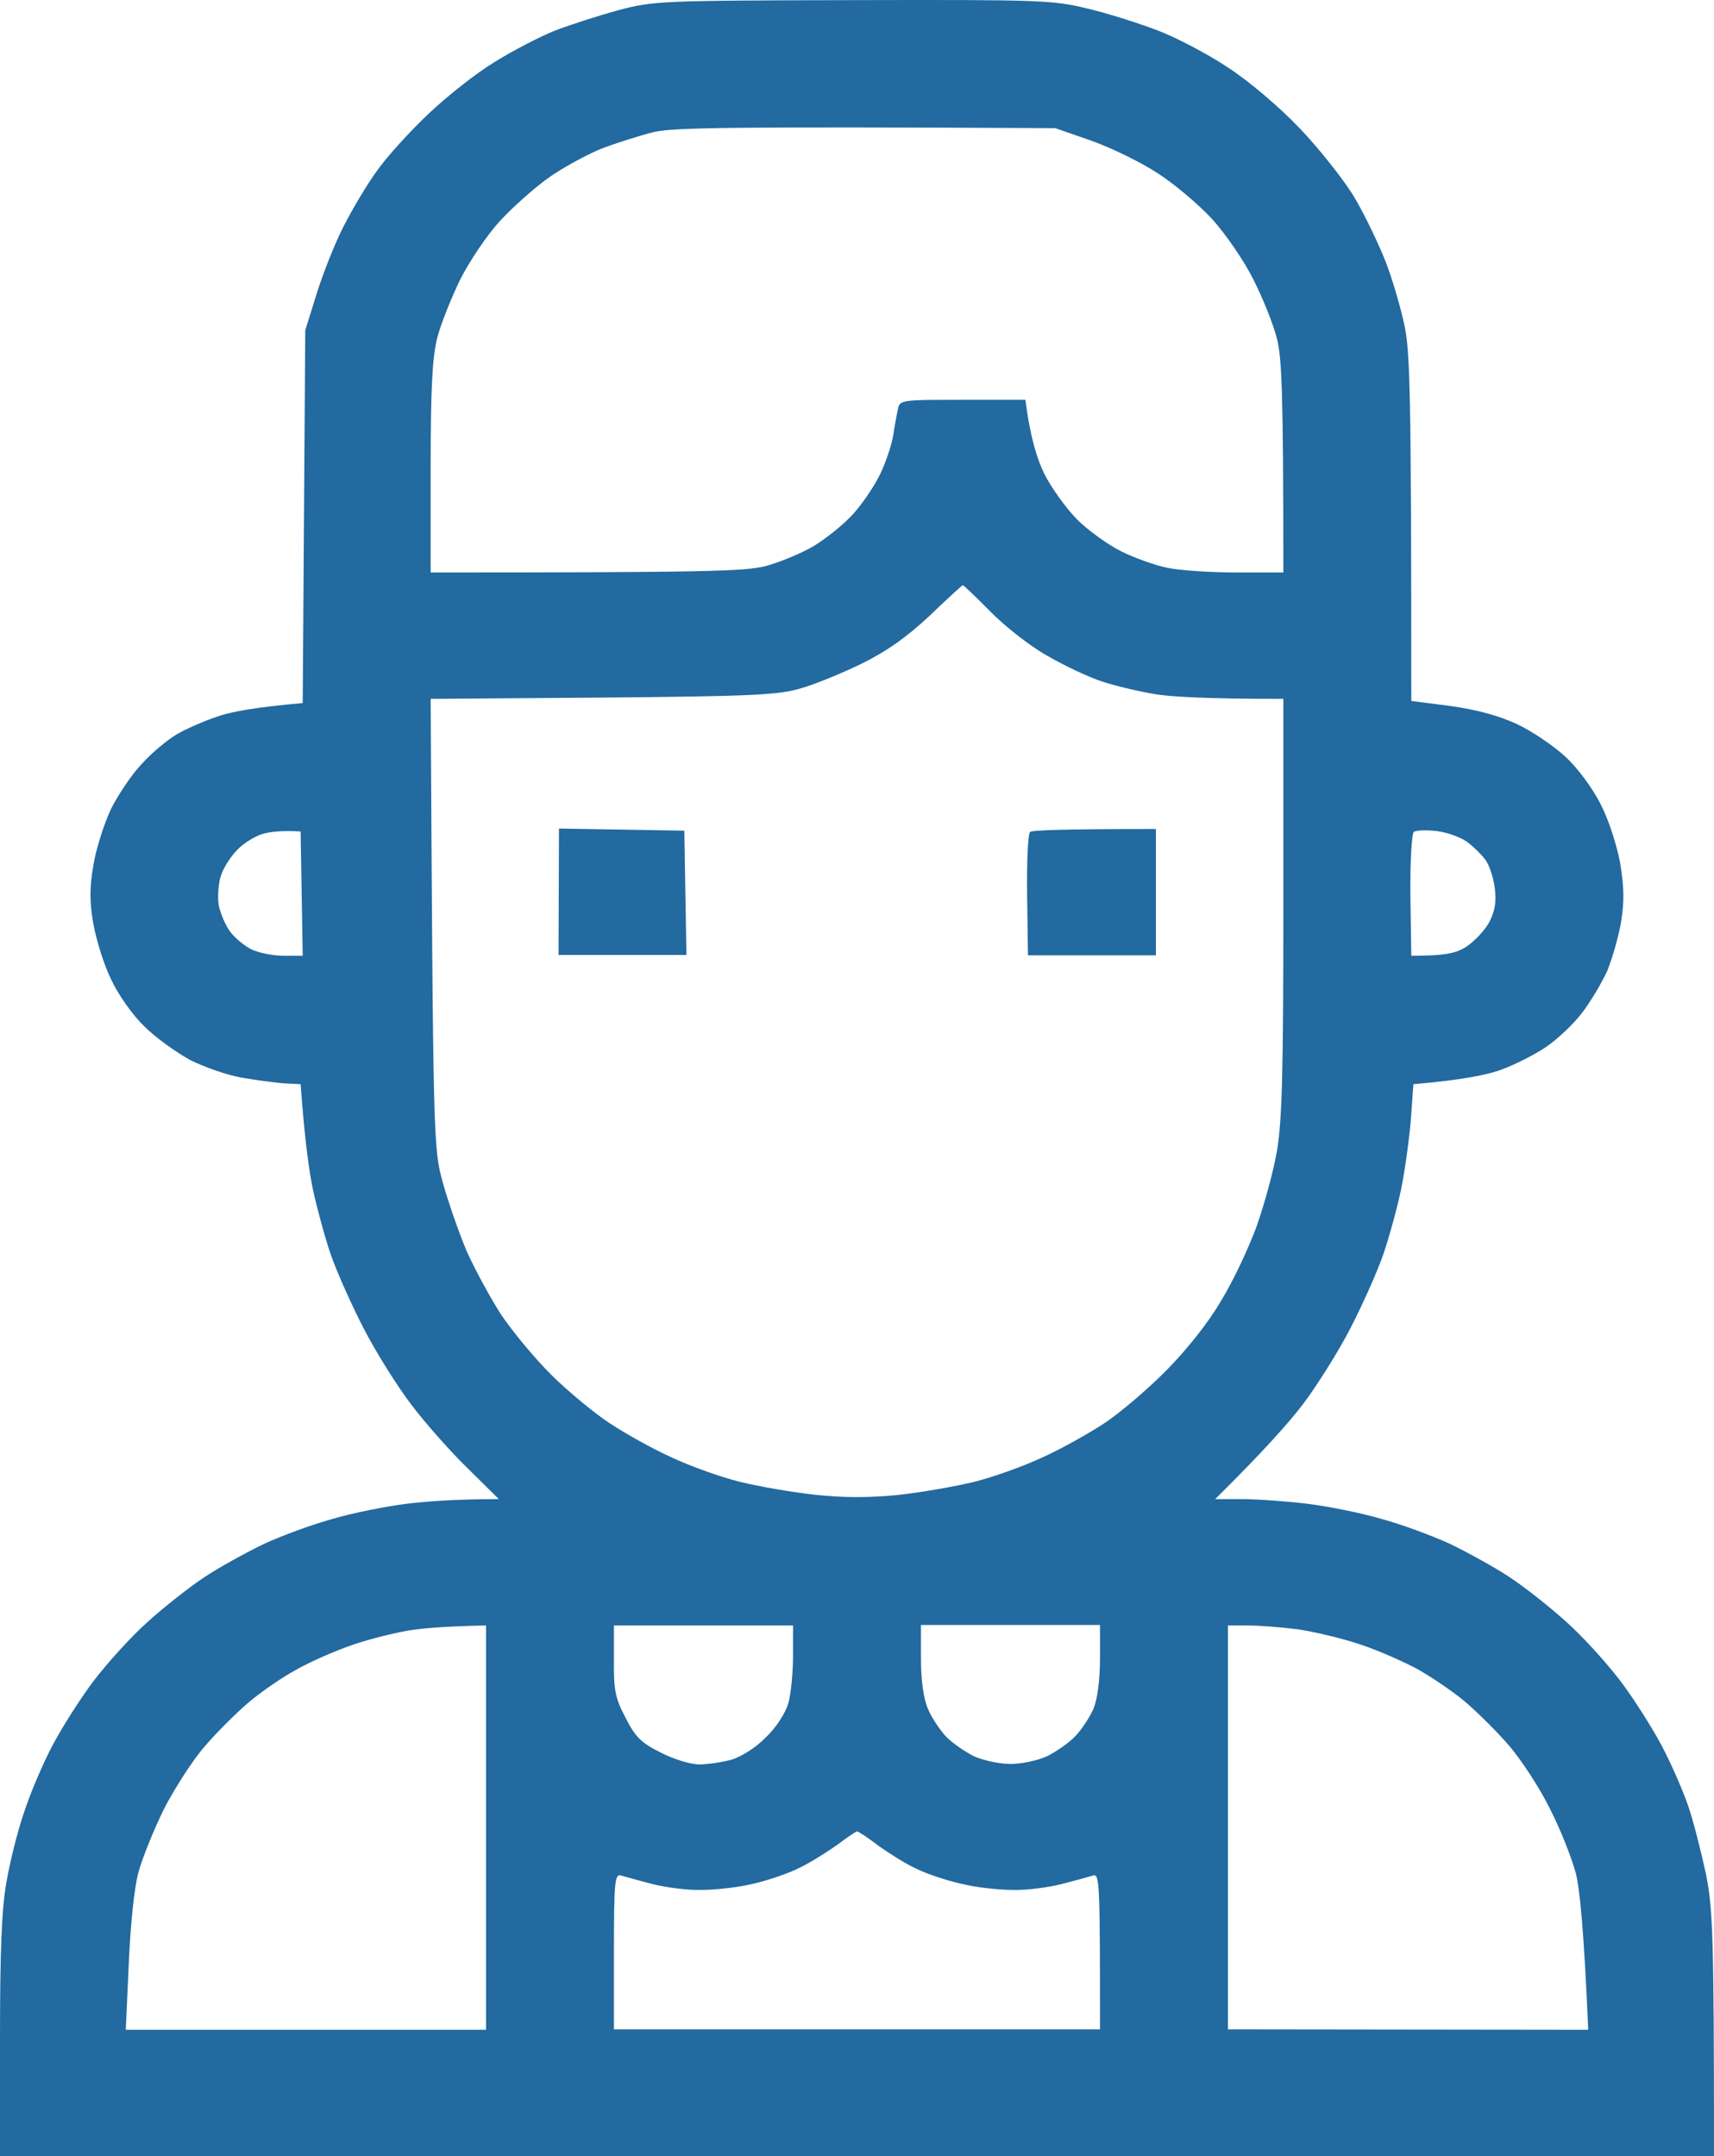 <svg width="31" height="39" viewBox="0 0 31 39" fill="none" xmlns="http://www.w3.org/2000/svg">
<path fill-rule="evenodd" clip-rule="evenodd" d="M15.423 0.002C18.824 -0.006 19.04 0.002 19.664 0.154C20.027 0.238 20.597 0.421 20.937 0.55C21.276 0.68 21.846 0.977 22.209 1.221C22.587 1.465 23.142 1.937 23.512 2.326C23.867 2.699 24.314 3.263 24.499 3.575C24.684 3.887 24.931 4.405 25.055 4.718C25.178 5.03 25.332 5.556 25.401 5.883C25.502 6.363 25.525 7.034 25.525 12.679L26.234 12.77C26.72 12.839 27.106 12.945 27.437 13.098C27.7 13.22 28.093 13.486 28.309 13.684C28.54 13.898 28.802 14.256 28.949 14.545C29.095 14.827 29.242 15.284 29.303 15.612C29.373 16.038 29.381 16.305 29.319 16.678C29.273 16.953 29.157 17.341 29.072 17.555C28.98 17.76 28.779 18.103 28.617 18.316C28.463 18.522 28.154 18.811 27.946 18.949C27.738 19.086 27.376 19.269 27.144 19.352C26.913 19.436 26.458 19.535 25.563 19.611L25.517 20.259C25.486 20.617 25.409 21.181 25.34 21.516C25.27 21.851 25.124 22.384 25.016 22.697C24.908 23.009 24.638 23.611 24.422 24.03C24.206 24.449 23.821 25.058 23.582 25.378C23.335 25.706 22.872 26.232 21.978 27.116H22.456C22.726 27.116 23.258 27.154 23.636 27.199C24.013 27.245 24.623 27.367 24.985 27.474C25.348 27.573 25.903 27.778 26.219 27.923C26.535 28.075 27.021 28.342 27.299 28.525C27.576 28.708 28.039 29.073 28.332 29.34C28.625 29.599 29.057 30.079 29.296 30.391C29.535 30.704 29.874 31.237 30.052 31.572C30.229 31.907 30.445 32.403 30.537 32.677C30.63 32.951 30.769 33.5 30.854 33.896C30.977 34.513 31 34.947 31 39H0V36.844C0 35.297 0.031 34.513 0.116 34.048C0.177 33.69 0.316 33.126 0.432 32.791C0.54 32.456 0.771 31.907 0.949 31.572C1.126 31.237 1.465 30.704 1.704 30.391C1.943 30.079 2.375 29.599 2.668 29.34C2.961 29.073 3.424 28.708 3.701 28.525C3.979 28.342 4.465 28.075 4.781 27.923C5.097 27.778 5.652 27.573 6.015 27.474C6.377 27.367 6.987 27.245 7.364 27.199C7.742 27.154 8.274 27.116 9.022 27.116L8.459 26.559C8.151 26.262 7.688 25.737 7.434 25.401C7.179 25.066 6.794 24.449 6.578 24.03C6.362 23.611 6.092 23.009 5.984 22.697C5.876 22.384 5.737 21.866 5.668 21.554C5.599 21.242 5.514 20.67 5.437 19.611L5.128 19.596C4.958 19.581 4.611 19.535 4.357 19.49C4.102 19.444 3.686 19.299 3.432 19.17C3.185 19.032 2.807 18.766 2.606 18.56C2.398 18.362 2.136 17.989 2.013 17.722C1.882 17.463 1.743 17.006 1.689 16.716C1.619 16.313 1.619 16.054 1.689 15.65C1.735 15.36 1.882 14.903 2.005 14.637C2.136 14.378 2.383 14.004 2.568 13.814C2.745 13.616 3.031 13.38 3.2 13.281C3.37 13.182 3.701 13.037 3.933 12.961C4.164 12.877 4.611 12.793 5.475 12.717L5.521 5.975L5.73 5.304C5.845 4.939 6.061 4.39 6.215 4.093C6.37 3.788 6.64 3.331 6.825 3.08C7.002 2.828 7.426 2.364 7.758 2.051C8.097 1.731 8.629 1.312 8.945 1.122C9.261 0.924 9.747 0.672 10.025 0.558C10.303 0.451 10.819 0.284 11.182 0.185C11.814 0.017 11.945 0.01 15.423 0.002ZM10.873 2.691C10.595 2.805 10.164 3.042 9.909 3.224C9.655 3.407 9.261 3.758 9.038 4.002C8.814 4.245 8.49 4.725 8.321 5.061C8.159 5.396 7.966 5.876 7.904 6.127C7.819 6.478 7.789 7.034 7.789 8.473V10.355C12.855 10.355 13.464 10.332 13.842 10.241C14.097 10.172 14.49 10.012 14.721 9.875C14.945 9.738 15.269 9.479 15.438 9.289C15.608 9.098 15.824 8.778 15.924 8.565C16.024 8.359 16.125 8.047 16.155 7.879C16.179 7.712 16.217 7.498 16.24 7.407C16.271 7.232 16.294 7.232 17.412 7.232H18.546C18.631 7.91 18.762 8.314 18.885 8.565C19.009 8.816 19.279 9.19 19.479 9.395C19.687 9.601 20.05 9.86 20.281 9.974C20.512 10.089 20.89 10.226 21.114 10.271C21.33 10.317 21.893 10.355 22.363 10.355H23.211C23.211 7.041 23.181 6.47 23.096 6.127C23.034 5.876 22.841 5.396 22.672 5.061C22.502 4.718 22.17 4.238 21.924 3.963C21.677 3.697 21.237 3.324 20.937 3.133C20.636 2.935 20.104 2.676 19.741 2.546L19.086 2.318C13.094 2.287 12.192 2.31 11.837 2.386C11.583 2.447 11.151 2.585 10.873 2.691ZM15.577 12.008C15.215 12.184 14.713 12.389 14.459 12.458C14.066 12.572 13.549 12.595 10.889 12.618L7.789 12.641C7.835 20.678 7.835 20.769 8.012 21.402C8.112 21.76 8.305 22.308 8.436 22.621C8.575 22.933 8.853 23.451 9.053 23.763C9.261 24.076 9.678 24.579 9.979 24.876C10.279 25.173 10.75 25.561 11.027 25.744C11.305 25.927 11.806 26.209 12.146 26.361C12.485 26.521 13.04 26.719 13.379 26.803C13.719 26.887 14.336 26.994 14.752 27.039C15.261 27.093 15.739 27.093 16.256 27.039C16.664 26.994 17.281 26.887 17.621 26.803C17.96 26.719 18.515 26.521 18.855 26.361C19.194 26.209 19.695 25.927 19.973 25.744C20.25 25.561 20.752 25.135 21.091 24.792C21.461 24.419 21.862 23.916 22.086 23.527C22.302 23.177 22.587 22.567 22.726 22.186C22.864 21.798 23.034 21.181 23.096 20.815C23.188 20.274 23.211 19.398 23.211 16.396V12.641C21.808 12.641 21.176 12.603 20.898 12.557C20.62 12.511 20.189 12.412 19.934 12.328C19.68 12.245 19.232 12.031 18.932 11.856C18.631 11.688 18.176 11.33 17.914 11.064C17.651 10.797 17.428 10.584 17.412 10.584C17.397 10.591 17.127 10.835 16.811 11.14C16.395 11.528 16.04 11.78 15.577 12.008ZM4.295 15.368C4.18 15.482 4.041 15.696 3.995 15.84C3.948 15.985 3.933 16.229 3.956 16.374C3.987 16.518 4.072 16.732 4.164 16.854C4.249 16.968 4.426 17.113 4.55 17.174C4.681 17.235 4.935 17.288 5.128 17.288H5.475L5.437 15.04C5.082 15.018 4.874 15.048 4.743 15.086C4.619 15.124 4.411 15.246 4.295 15.368ZM25.509 16.198L25.525 17.288C26.149 17.288 26.342 17.242 26.527 17.12C26.674 17.021 26.859 16.823 26.936 16.678C27.036 16.488 27.067 16.313 27.036 16.069C27.013 15.879 26.936 15.642 26.859 15.543C26.782 15.444 26.635 15.3 26.527 15.223C26.419 15.147 26.18 15.056 25.988 15.033C25.795 15.01 25.61 15.018 25.571 15.048C25.533 15.079 25.502 15.597 25.509 16.198ZM6.401 29.744C6.084 29.85 5.614 30.056 5.359 30.201C5.105 30.338 4.719 30.605 4.503 30.788C4.288 30.97 3.933 31.321 3.717 31.572C3.493 31.824 3.162 32.342 2.969 32.715C2.784 33.088 2.576 33.606 2.506 33.858C2.429 34.132 2.36 34.802 2.329 35.518L2.275 36.715H8.791V29.401C8.105 29.416 7.696 29.447 7.442 29.485C7.187 29.523 6.717 29.637 6.401 29.744ZM11.104 30.026C11.097 30.567 11.128 30.719 11.313 31.069C11.49 31.42 11.598 31.526 11.953 31.702C12.192 31.824 12.492 31.915 12.647 31.915C12.793 31.915 13.056 31.877 13.225 31.831C13.402 31.778 13.665 31.618 13.85 31.427C14.043 31.245 14.204 30.986 14.258 30.81C14.305 30.643 14.343 30.254 14.343 29.95V29.401H11.104V30.026ZM16.657 30.003C16.657 30.384 16.703 30.727 16.78 30.902C16.842 31.062 16.996 31.283 17.104 31.405C17.22 31.526 17.451 31.686 17.621 31.77C17.79 31.846 18.091 31.907 18.276 31.907C18.469 31.907 18.762 31.846 18.932 31.77C19.101 31.686 19.333 31.526 19.448 31.405C19.564 31.283 19.71 31.062 19.78 30.902C19.849 30.727 19.895 30.384 19.895 30.003V29.393H16.657V30.003ZM22.209 36.707L28.725 36.715C28.648 34.909 28.571 34.162 28.502 33.888C28.432 33.621 28.224 33.088 28.031 32.715C27.846 32.334 27.507 31.824 27.291 31.572C27.067 31.313 26.712 30.963 26.497 30.78C26.281 30.597 25.895 30.338 25.64 30.193C25.386 30.056 24.923 29.85 24.599 29.744C24.283 29.637 23.774 29.515 23.466 29.47C23.157 29.431 22.749 29.401 22.556 29.401H22.209V36.707ZM14.482 33.774C14.282 33.88 13.896 34.01 13.634 34.071C13.364 34.139 12.94 34.185 12.685 34.185C12.431 34.193 12.038 34.139 11.799 34.079C11.567 34.018 11.313 33.949 11.243 33.926C11.12 33.888 11.104 33.987 11.104 35.297V36.707H19.895C19.895 33.987 19.888 33.888 19.764 33.926C19.687 33.949 19.441 34.018 19.201 34.079C18.97 34.139 18.569 34.193 18.315 34.185C18.06 34.185 17.636 34.139 17.374 34.071C17.104 34.01 16.741 33.888 16.564 33.797C16.379 33.713 16.078 33.522 15.886 33.385C15.7 33.241 15.523 33.126 15.5 33.126C15.485 33.126 15.323 33.233 15.153 33.362C14.983 33.484 14.683 33.675 14.482 33.774ZM10.11 14.987L12.377 15.025L12.415 17.273H10.102L10.11 14.987ZM20.906 14.995V17.28H18.592L18.577 16.191C18.569 15.589 18.592 15.071 18.631 15.048C18.662 15.018 19.194 14.995 20.906 14.995Z" fill="#226AA0"/>
</svg>
